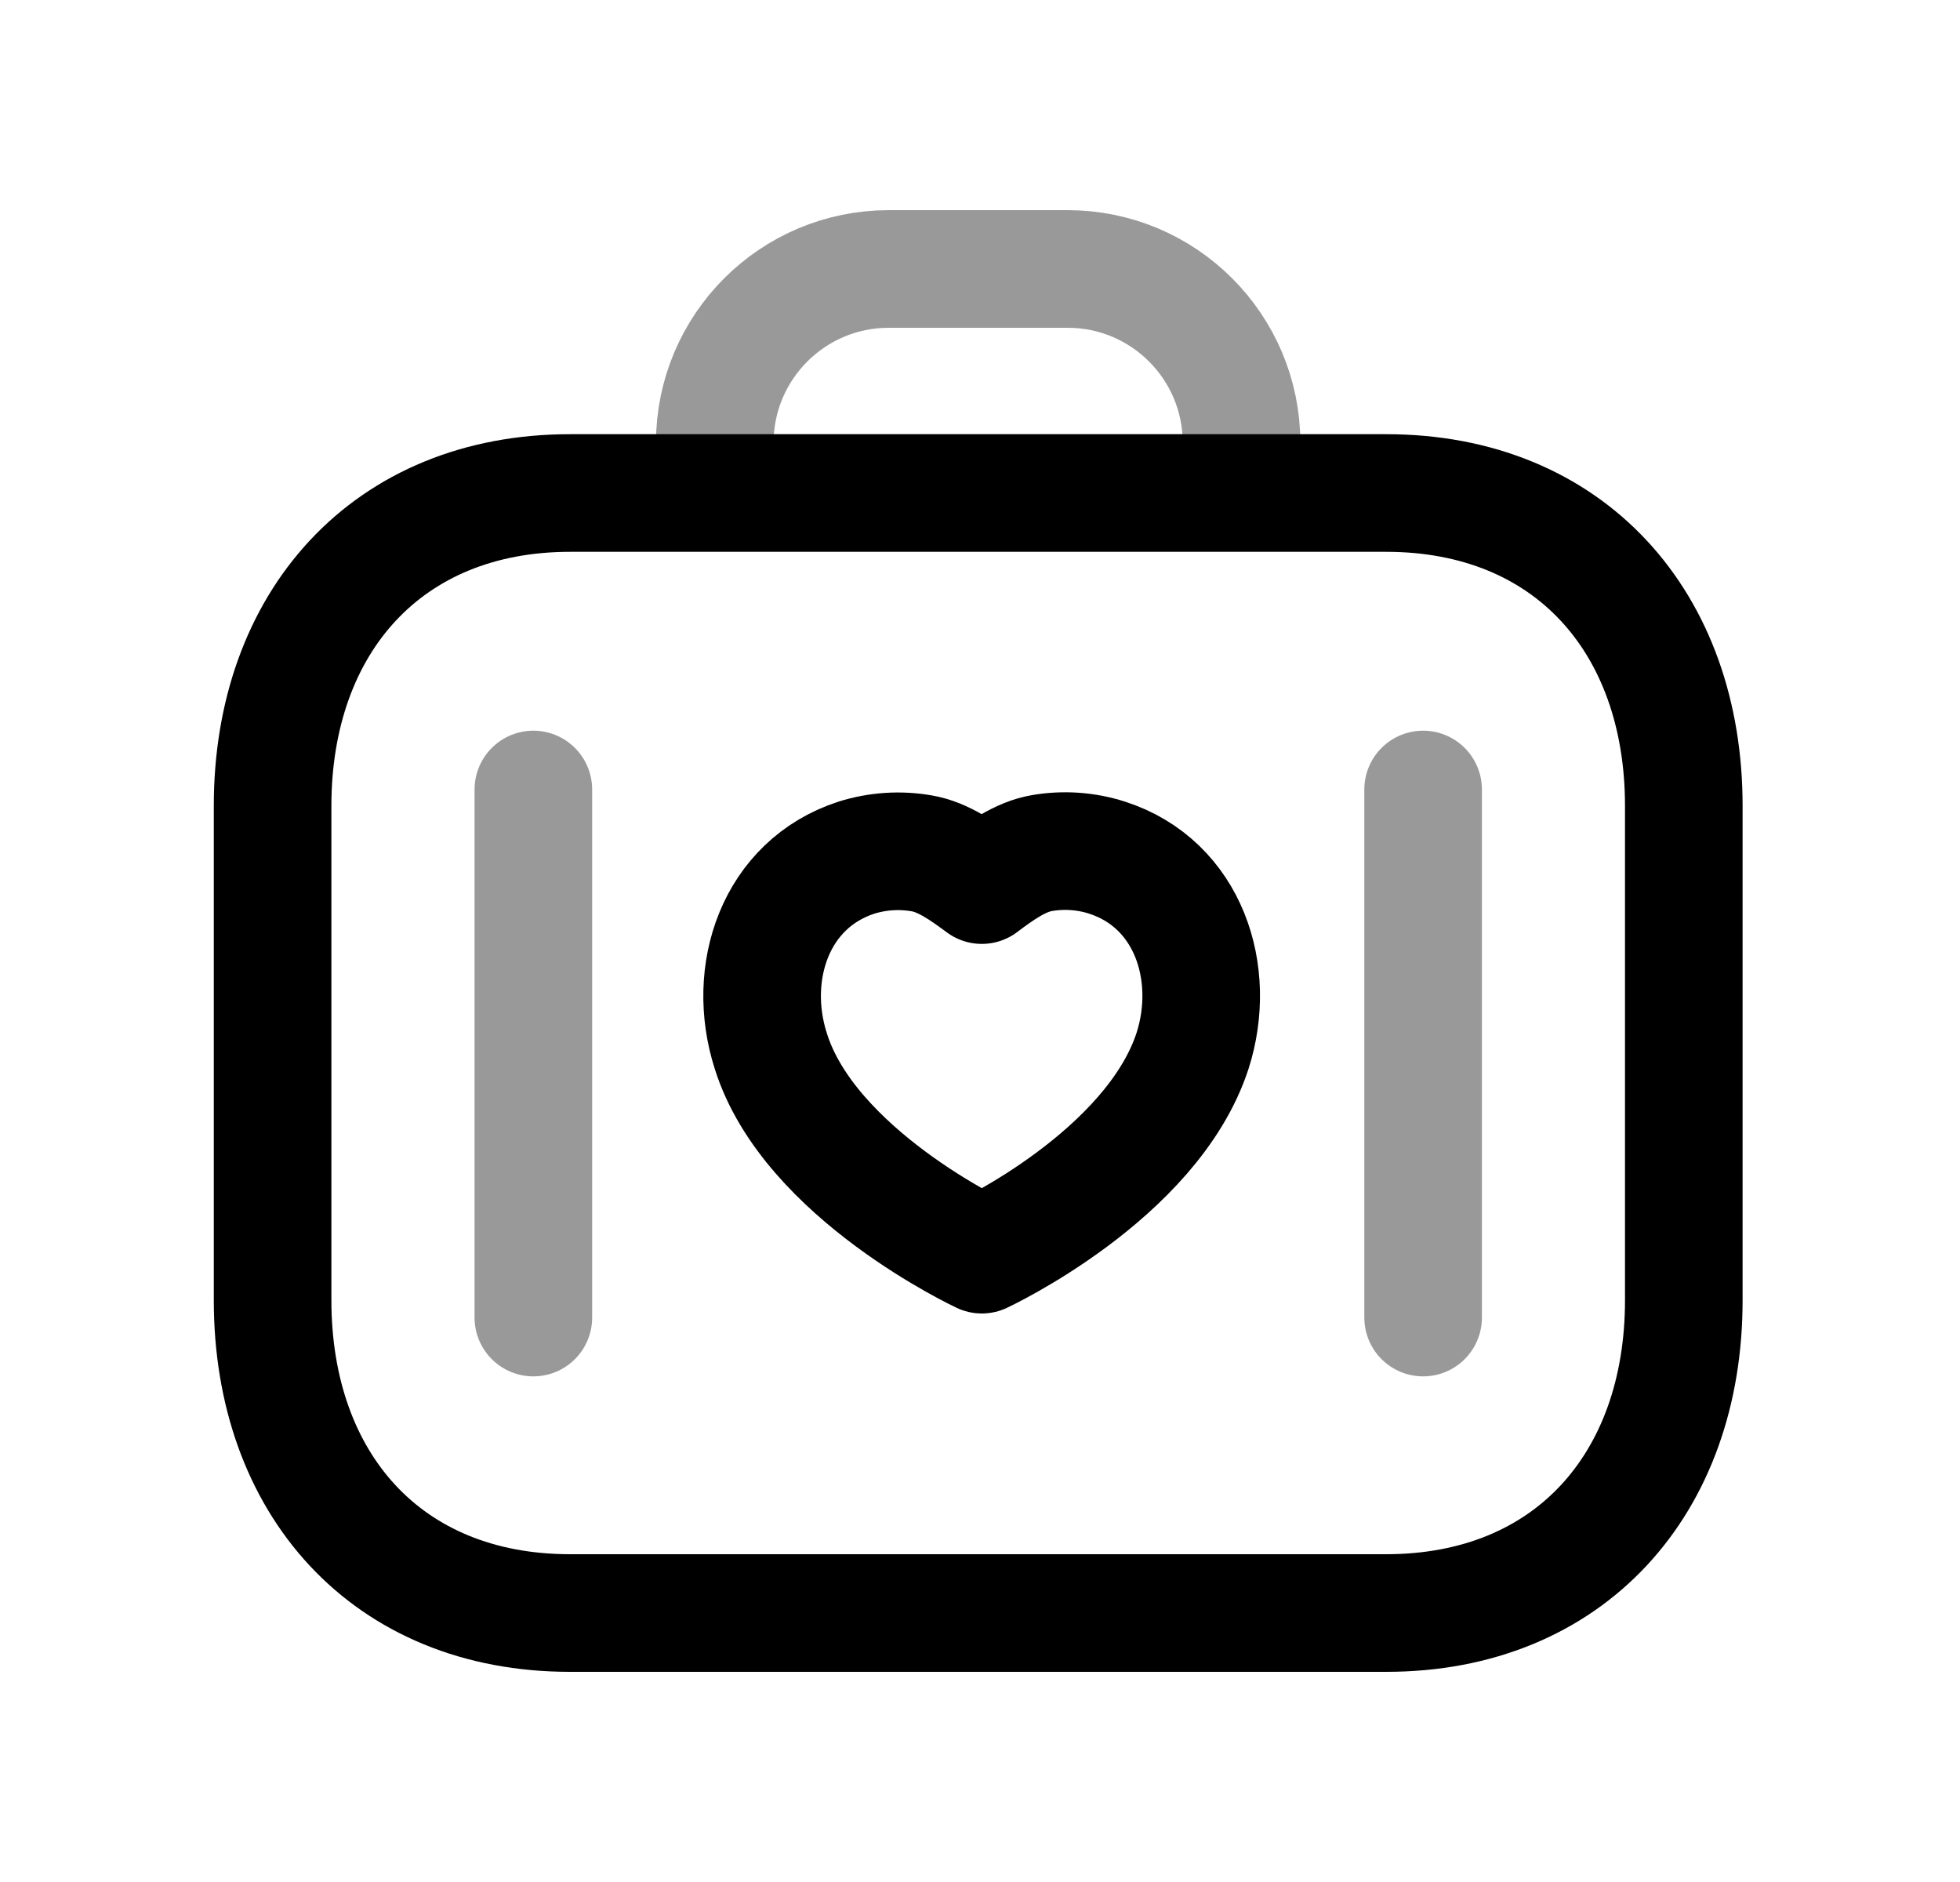 <svg width="25" height="24" viewBox="0 0 25 24" fill="none" xmlns="http://www.w3.org/2000/svg">
<path d="M7.271 6.287H17.681C20.02 6.287 21.477 7.938 21.477 10.276V16.582C21.477 18.919 20.02 20.57 17.68 20.57H7.271C4.932 20.57 3.477 18.919 3.477 16.582V10.276C3.477 7.938 4.939 6.287 7.271 6.287Z" stroke="black" stroke-width="1.5" stroke-linecap="round" stroke-linejoin="round"/>
<path opacity="0.4" d="M15.836 6.272V5.649C15.836 4.423 14.843 3.43 13.617 3.43H11.336C10.111 3.43 9.117 4.423 9.117 5.649V6.272" stroke="black" stroke-width="1.5" stroke-linecap="round" stroke-linejoin="round"/>
<path fill-rule="evenodd" clip-rule="evenodd" d="M15.211 13.401C15.529 12.409 15.159 11.272 14.121 10.937C13.853 10.851 13.568 10.831 13.289 10.879C13.011 10.926 12.748 11.118 12.523 11.287C12.296 11.119 12.033 10.928 11.755 10.882C11.478 10.834 11.193 10.853 10.924 10.937C9.885 11.275 9.513 12.409 9.831 13.401C10.321 14.973 12.523 16 12.523 16C12.523 16 14.691 14.991 15.211 13.401Z" stroke="black" stroke-width="1.5" stroke-linecap="round" stroke-linejoin="round"/>
<path opacity="0.4" d="M6.803 16.802V10.068" stroke="black" stroke-width="1.5" stroke-linecap="round" stroke-linejoin="round"/>
<path opacity="0.4" d="M18.152 16.802V10.068" stroke="black" stroke-width="1.5" stroke-linecap="round" stroke-linejoin="round"/>
</svg>
